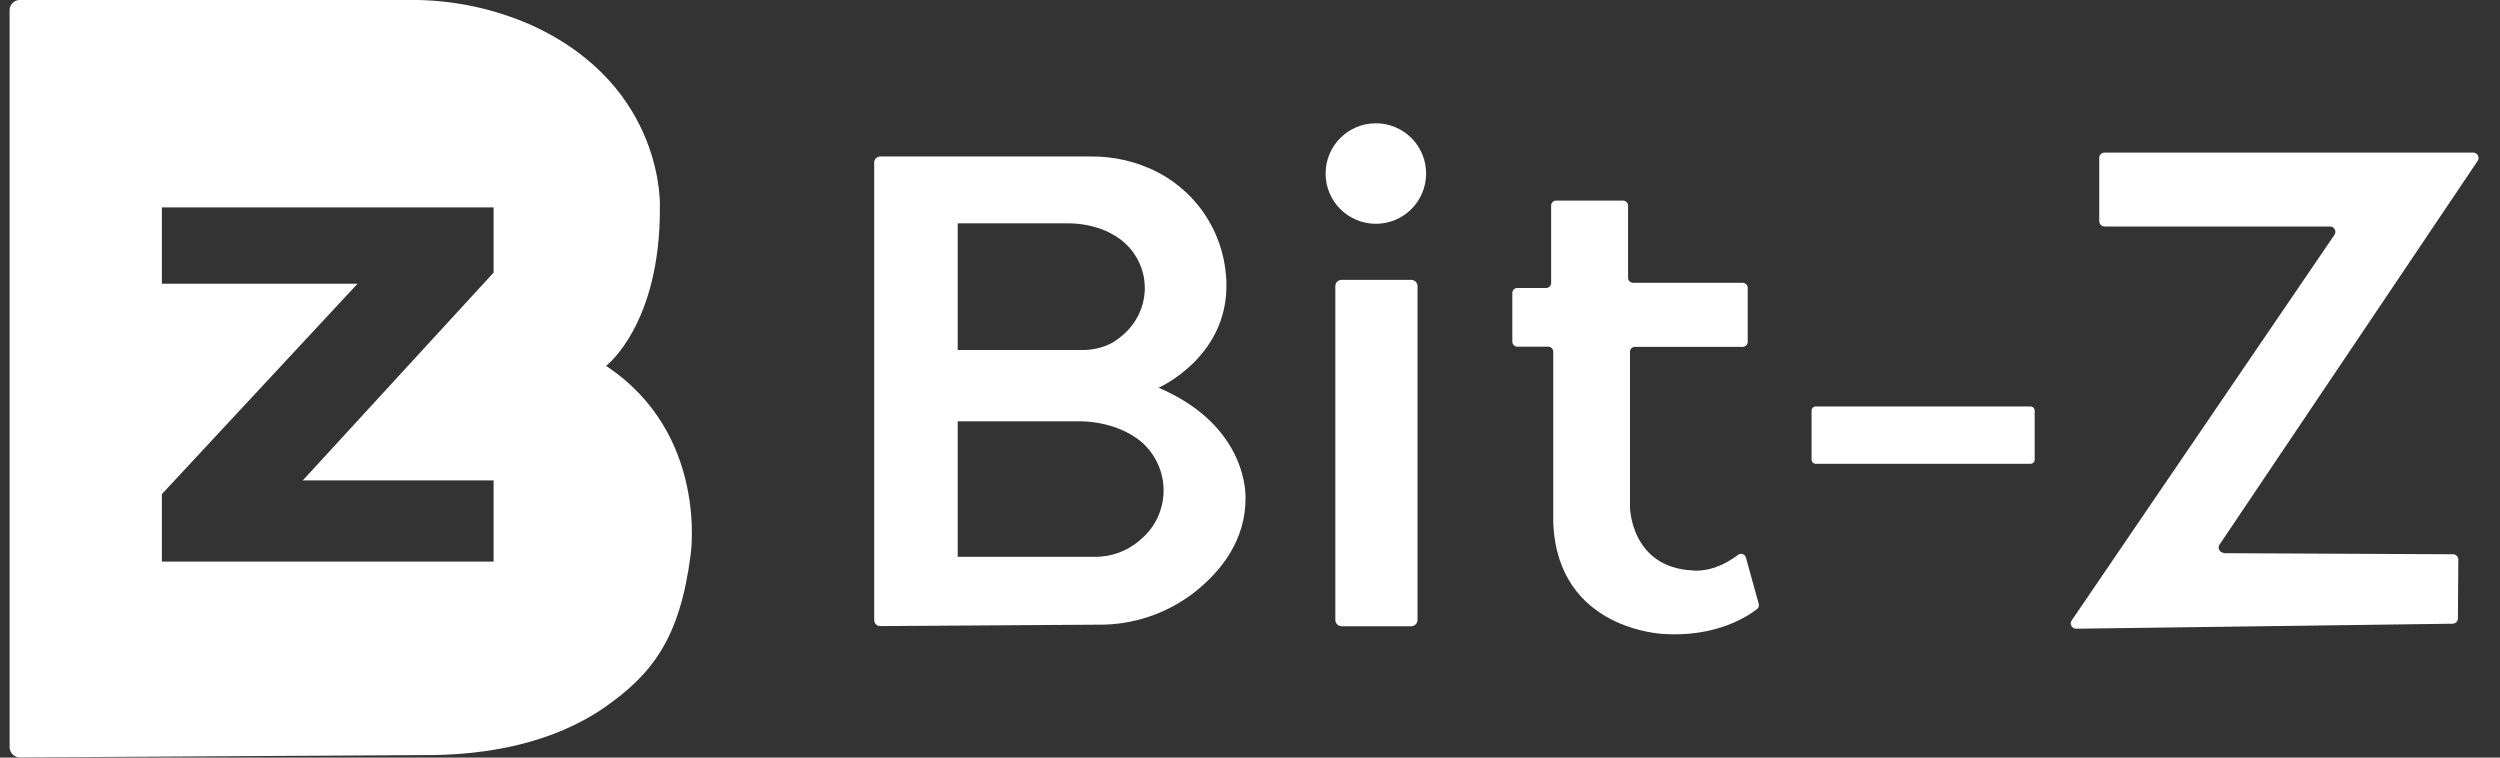 <svg width="99" height="30" viewBox="0 0 99 30" fill="none" xmlns="http://www.w3.org/2000/svg">
<rect x="0" y="0" width="99" height="30" fill="#333333" stroke="none"/>
<g clip-path="url(#clip0)">
<path d="M88.049 21.906L97.141 21.949C97.196 21.949 97.249 21.971 97.288 22.01C97.327 22.049 97.349 22.102 97.349 22.157L97.333 24.488C97.332 24.543 97.31 24.596 97.272 24.635C97.233 24.674 97.181 24.697 97.126 24.699L82.215 24.897C82.16 24.897 82.106 24.875 82.066 24.837C82.026 24.798 82.003 24.745 82.001 24.689C82.001 24.646 82.014 24.604 82.039 24.569L92.445 9.299C92.466 9.267 92.478 9.23 92.48 9.192C92.483 9.154 92.474 9.116 92.456 9.083C92.439 9.049 92.412 9.021 92.379 9.001C92.347 8.981 92.309 8.97 92.271 8.97H83.341C83.285 8.969 83.233 8.946 83.193 8.907C83.154 8.868 83.131 8.815 83.13 8.759V6.255C83.129 6.227 83.135 6.199 83.145 6.174C83.156 6.148 83.171 6.124 83.191 6.105C83.21 6.085 83.234 6.07 83.259 6.059C83.285 6.049 83.313 6.044 83.341 6.044H97.941C97.997 6.044 98.05 6.066 98.09 6.106C98.129 6.145 98.151 6.199 98.151 6.255C98.151 6.297 98.138 6.338 98.114 6.373L87.885 21.58C87.868 21.611 87.858 21.645 87.858 21.68C87.857 21.715 87.865 21.75 87.882 21.78C87.898 21.811 87.922 21.838 87.951 21.857C87.981 21.876 88.014 21.887 88.049 21.89V21.906Z" fill="white"/>
<path d="M80.405 16.095H71.906C71.813 16.095 71.738 16.17 71.738 16.262V18.2C71.738 18.292 71.813 18.367 71.906 18.367H80.405C80.498 18.367 80.573 18.292 80.573 18.2V16.262C80.573 16.17 80.498 16.095 80.405 16.095Z" fill="white"/>
<path d="M55.883 11.082H53.13C52.991 11.082 52.879 11.194 52.879 11.333V24.548C52.879 24.686 52.991 24.799 53.13 24.799H55.883C56.021 24.799 56.134 24.686 56.134 24.548V11.333C56.134 11.194 56.021 11.082 55.883 11.082Z" fill="white"/>
<path d="M54.484 8.862C55.583 8.862 56.474 7.971 56.474 6.872C56.474 5.773 55.583 4.882 54.484 4.882C53.385 4.882 52.494 5.773 52.494 6.872C52.494 7.971 53.385 8.862 54.484 8.862Z" fill="white"/>
<path d="M61.608 7.944H64.277C64.329 7.944 64.379 7.965 64.415 8.002C64.452 8.038 64.472 8.088 64.472 8.14V11.001C64.472 11.053 64.493 11.104 64.53 11.141C64.568 11.178 64.618 11.199 64.671 11.199H69.01C69.062 11.199 69.112 11.22 69.15 11.256C69.187 11.293 69.208 11.342 69.209 11.394V13.54C69.208 13.592 69.187 13.641 69.15 13.678C69.112 13.714 69.062 13.735 69.01 13.735H64.73C64.704 13.737 64.678 13.744 64.655 13.756C64.631 13.768 64.611 13.784 64.594 13.804C64.577 13.824 64.564 13.847 64.556 13.871C64.548 13.896 64.545 13.923 64.547 13.949V20.083C64.547 20.083 64.575 22.486 67.055 22.591C67.055 22.591 67.854 22.712 68.828 21.971C68.87 21.94 68.923 21.927 68.975 21.934C69.027 21.942 69.075 21.969 69.106 22.011C69.121 22.031 69.131 22.053 69.138 22.076L69.646 23.915C69.656 23.952 69.655 23.991 69.643 24.027C69.63 24.064 69.608 24.096 69.578 24.119C69.231 24.392 67.984 25.229 65.92 25.108C65.92 25.108 61.682 24.993 61.509 20.703V13.927C61.509 13.874 61.488 13.824 61.451 13.787C61.414 13.749 61.363 13.729 61.31 13.729H60.086C60.034 13.729 59.984 13.708 59.947 13.672C59.91 13.635 59.889 13.585 59.888 13.533V11.602C59.888 11.55 59.909 11.499 59.946 11.462C59.983 11.425 60.033 11.404 60.086 11.404H61.227C61.279 11.404 61.329 11.383 61.366 11.347C61.403 11.31 61.424 11.261 61.425 11.208V8.14C61.425 8.09 61.444 8.042 61.478 8.006C61.512 7.969 61.559 7.947 61.608 7.944Z" fill="white"/>
<path d="M24.001 14.49C24.001 14.49 26.152 12.853 26.131 8.228C26.131 8.228 26.372 3.454 21.09 1.015C19.549 0.327 17.877 -0.02 16.189 -0.002H0.821C0.712 -0.01 0.604 0.026 0.522 0.098C0.439 0.169 0.388 0.27 0.38 0.379L0.38 29.611C0.388 29.72 0.438 29.821 0.519 29.893C0.601 29.965 0.709 30.002 0.817 29.995L16.701 29.902C19.289 29.927 21.902 29.422 23.939 28.014C25.836 26.691 26.924 25.274 27.349 21.97C27.349 21.97 28.071 17.183 24.001 14.49ZM19.547 10.795L11.989 19.025H19.547V22.239H6.41V19.567L14.159 11.235H6.41V8.213H19.547V10.795Z" fill="white"/>
<path d="M45.882 15.354C45.882 15.354 48.579 14.167 48.567 11.3C48.565 10.374 48.31 9.468 47.829 8.677C47.348 7.887 46.66 7.244 45.839 6.817C45.018 6.398 44.107 6.186 43.186 6.197H34.856C34.825 6.197 34.794 6.203 34.765 6.215C34.735 6.226 34.709 6.244 34.687 6.266C34.664 6.288 34.647 6.315 34.635 6.344C34.623 6.373 34.617 6.404 34.618 6.436V24.557C34.618 24.62 34.642 24.68 34.687 24.724C34.731 24.768 34.791 24.793 34.853 24.793L43.468 24.737C44.87 24.758 46.236 24.295 47.336 23.426C48.362 22.608 49.336 21.383 49.323 19.706C49.317 19.697 49.472 16.892 45.882 15.354ZM37.925 8.844H42.249C42.709 8.839 43.167 8.915 43.601 9.068C43.879 9.169 44.141 9.31 44.379 9.486C44.632 9.677 44.845 9.917 45.005 10.191C45.165 10.464 45.27 10.767 45.312 11.081C45.355 11.395 45.336 11.715 45.255 12.022C45.174 12.328 45.033 12.616 44.841 12.868C44.739 13.004 44.623 13.129 44.494 13.24C44.369 13.355 44.234 13.459 44.091 13.55C43.706 13.763 43.272 13.87 42.832 13.86H37.925V8.844ZM45.145 21.386C44.641 21.829 43.989 22.066 43.319 22.05H37.925V16.684H42.677C43.182 16.678 43.684 16.758 44.162 16.923C44.466 17.028 44.754 17.174 45.018 17.357C45.289 17.551 45.519 17.796 45.695 18.079C45.871 18.363 45.99 18.678 46.044 19.007C46.099 19.336 46.088 19.672 46.012 19.997C45.937 20.322 45.798 20.629 45.603 20.9C45.472 21.081 45.318 21.244 45.145 21.386Z" fill="white"/>
</g>
<defs>
<clipPath id="clip0">
<rect width="97.771" height="30" fill="white" transform="translate(0.38)"/>
</clipPath>
</defs>
</svg>
